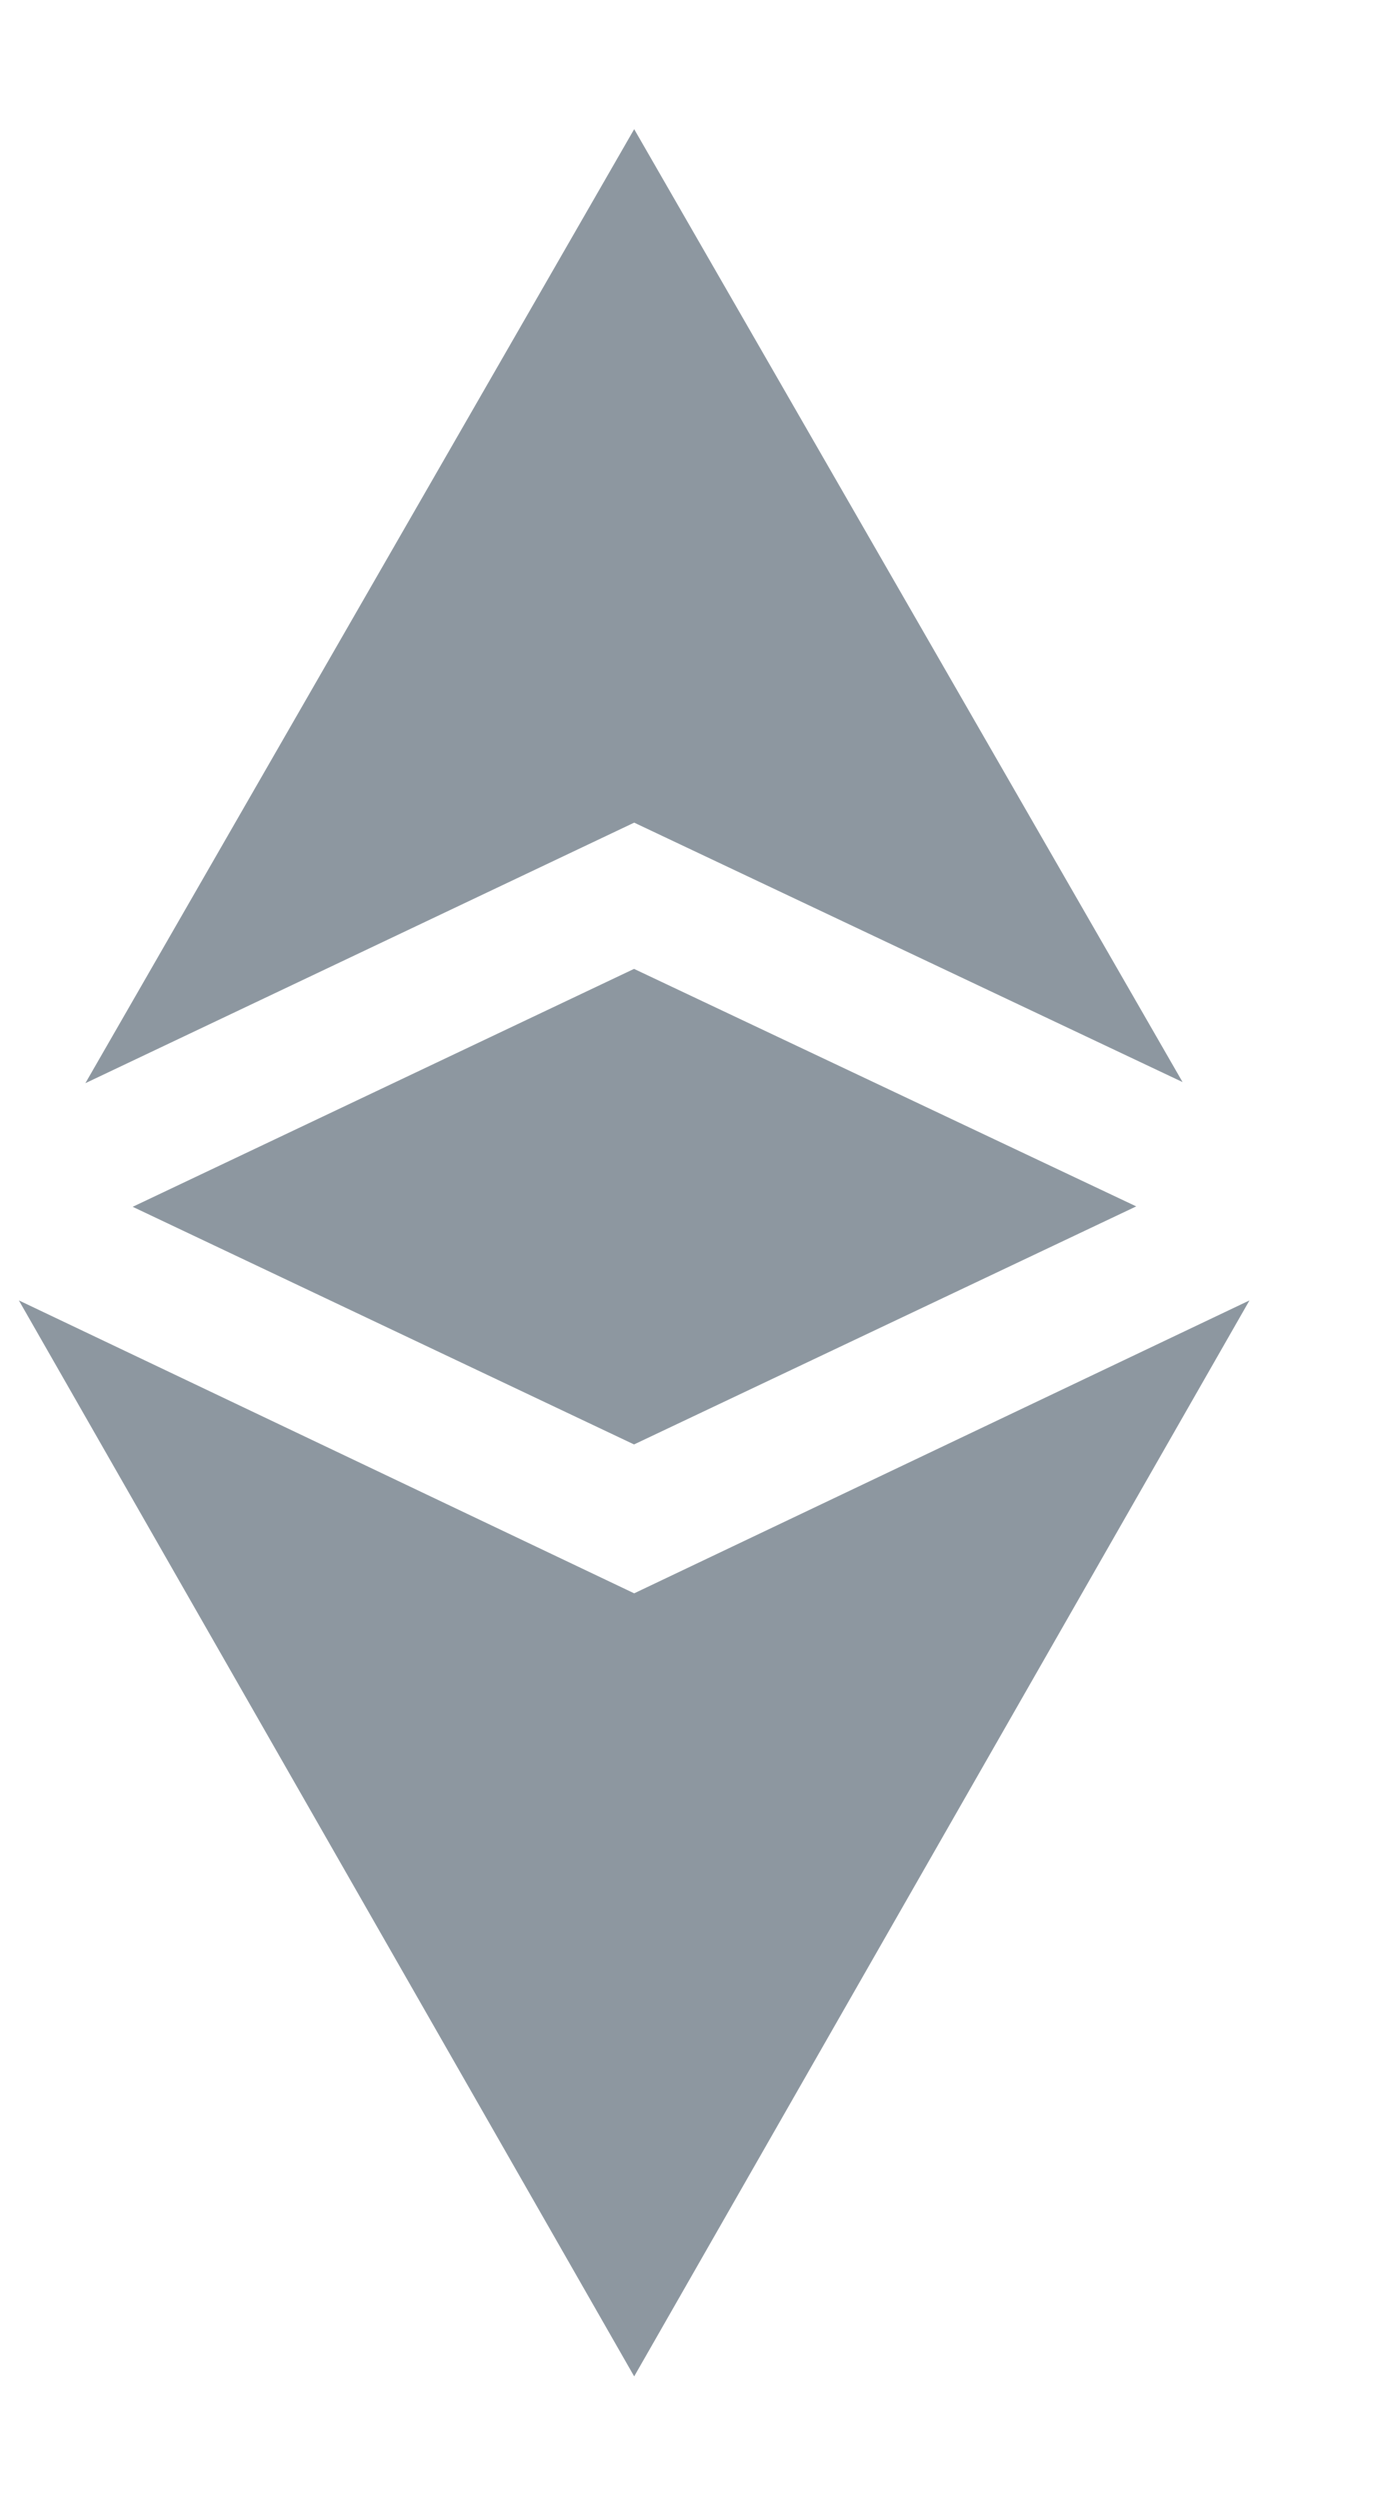<svg width="10" height="18" viewBox="0 0 10 18" fill="none" xmlns="http://www.w3.org/2000/svg">
<path id="Combined Shape Copy 2" fill-rule="evenodd" clip-rule="evenodd" d="M8.52 7.791L4.569 0.93L0.615 7.799L4.569 5.923L8.52 7.791ZM4.569 11.472L0.136 9.363L4.569 17.11L9.002 9.363L4.569 11.472ZM4.568 10.4L0.956 8.689L4.568 6.976L8.186 8.686L4.568 10.4Z" fill="#8D97A0"/>
</svg>
